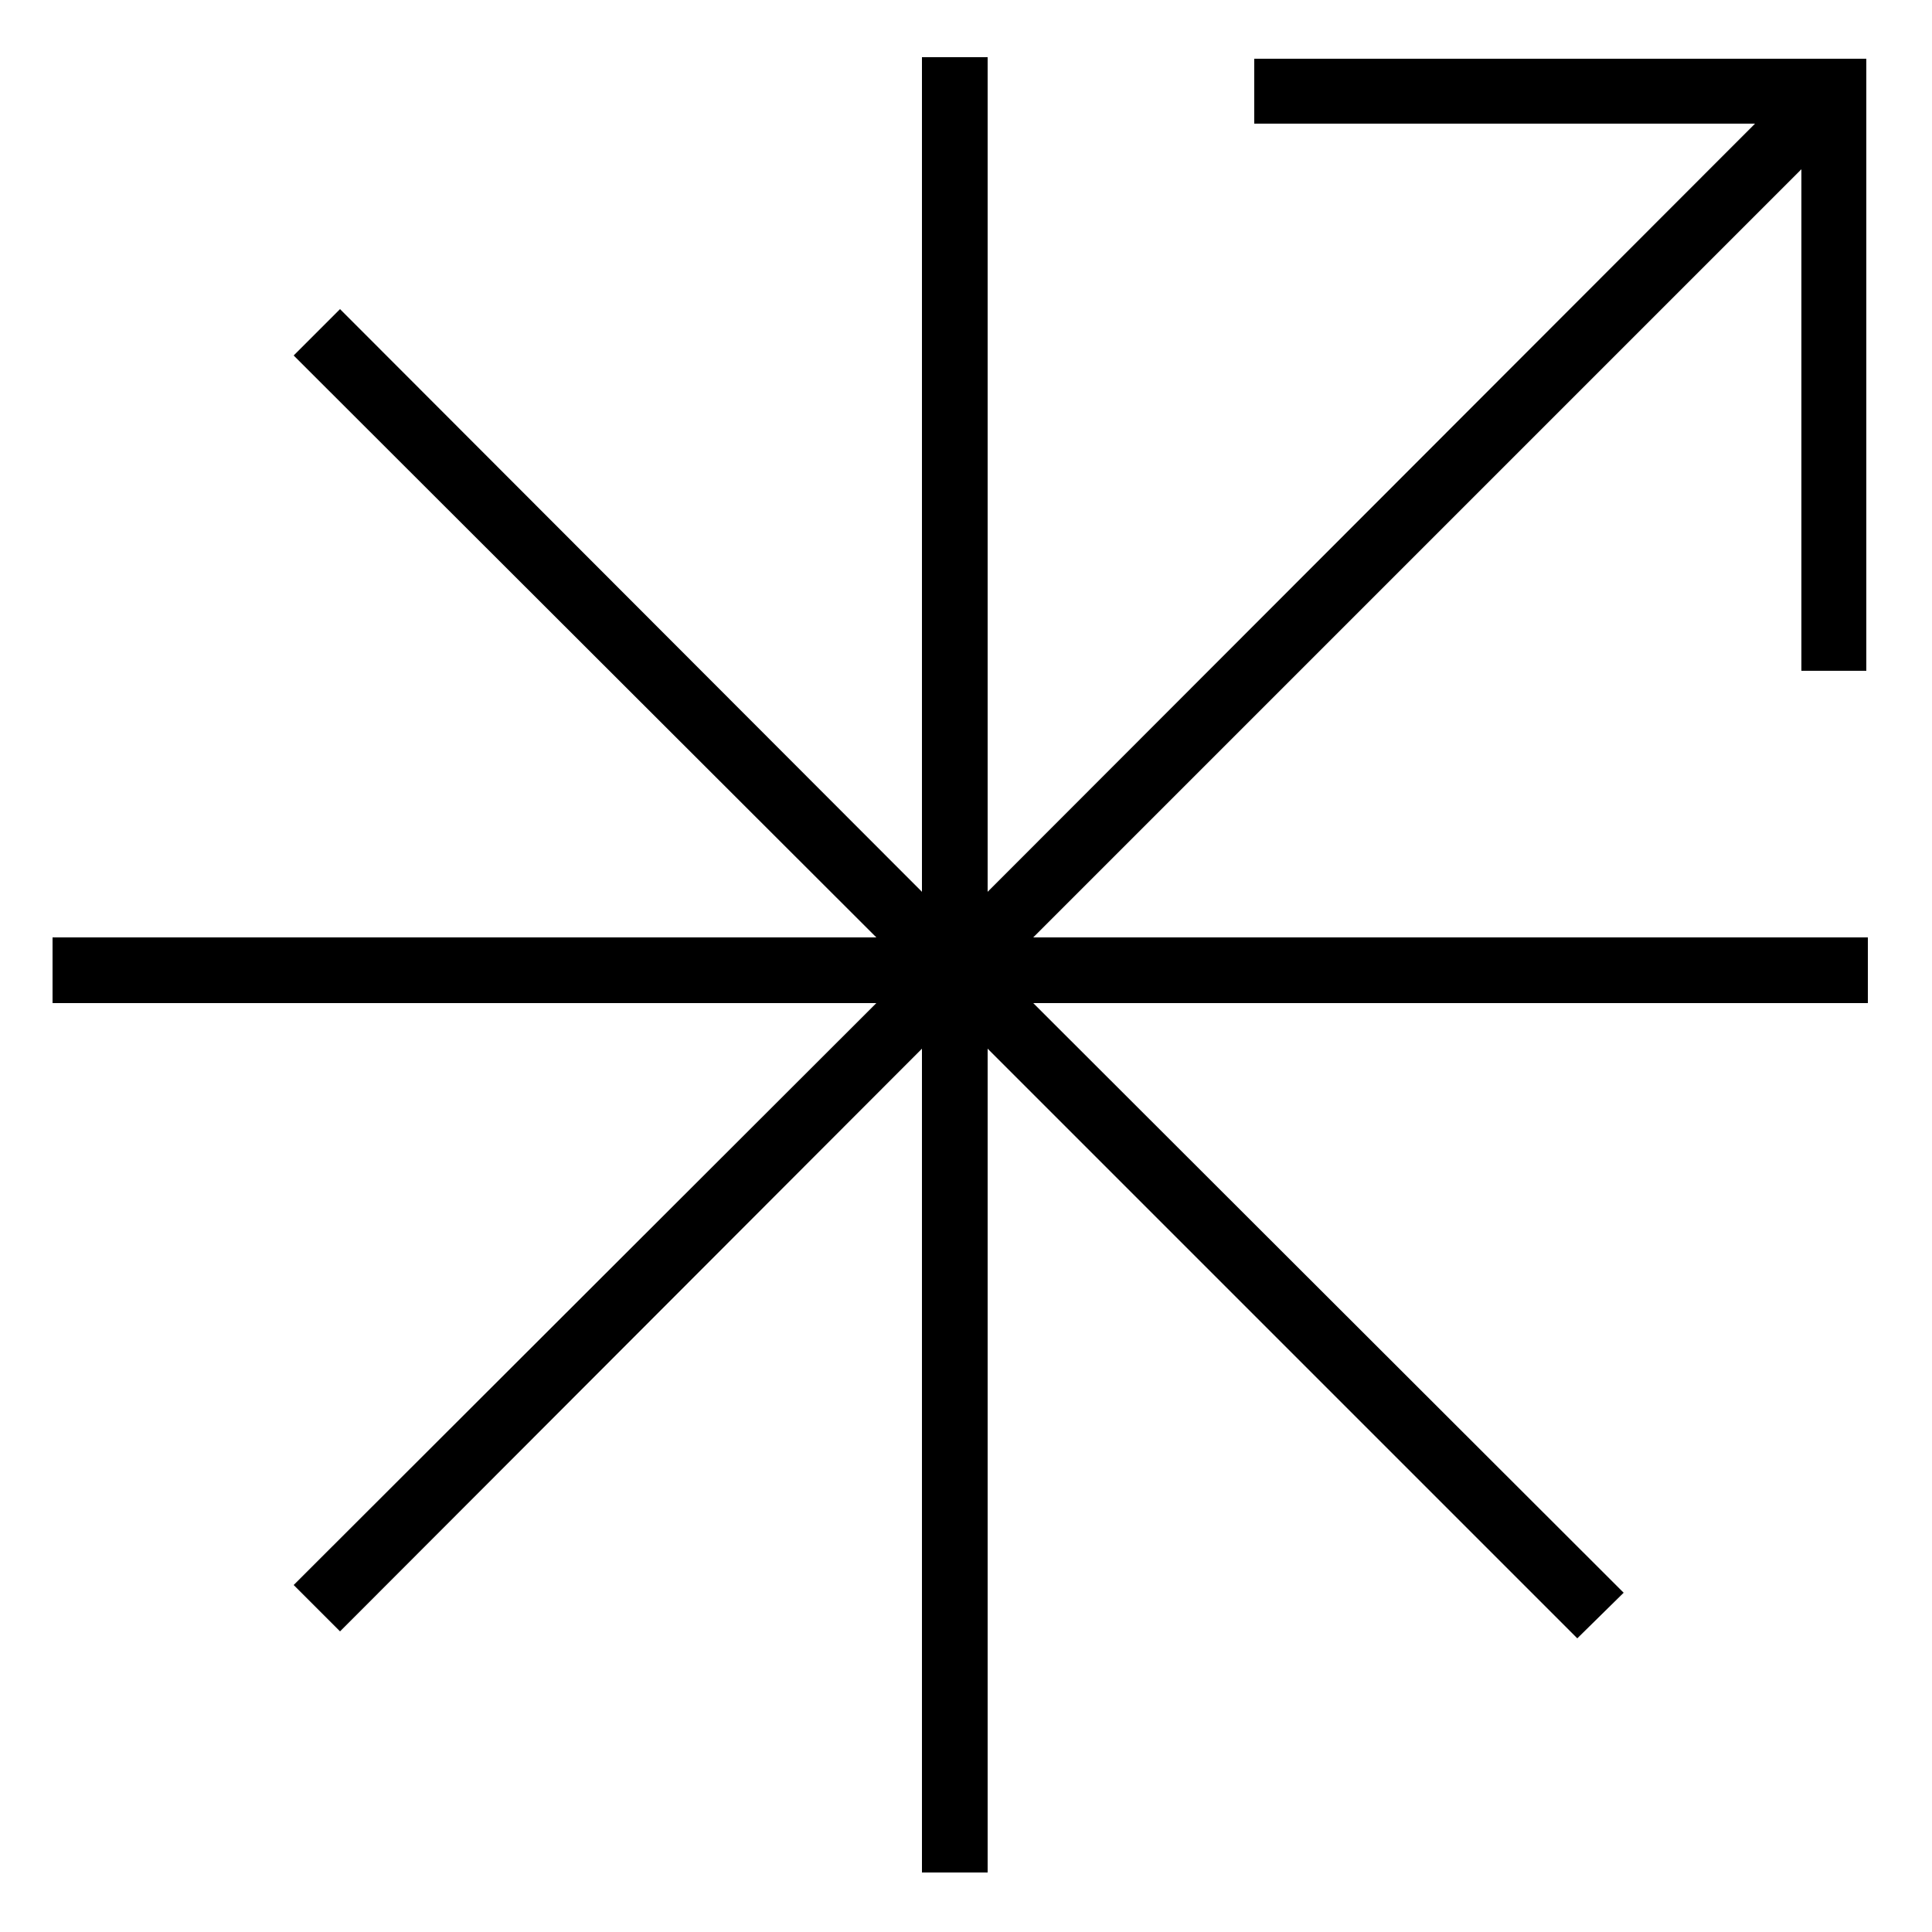 <?xml version="1.0" encoding="utf-8"?>
<!-- Generator: Adobe Illustrator 25.0.1, SVG Export Plug-In . SVG Version: 6.00 Build 0)  -->
<svg version="1.1" id="Layer_1" xmlns="http://www.w3.org/2000/svg" xmlns:xlink="http://www.w3.org/1999/xlink" x="0px" y="0px"
	 viewBox="0 0 250 250" style="enable-background:new 0 0 250 250;" xml:space="preserve">
<polygon points="241.7,121.3 133.7,121.3 233.1,21.9 233.1,86.8 241.5,86.8 241.5,7.6 162.3,7.6 162.3,16 227.1,16 127.8,115.4 
	127.8,7.4 119.3,7.4 119.3,115.4 44,40 38,46 113.4,121.3 6.8,121.3 6.8,129.8 113.4,129.8 38,205.1 44,211.1 119.3,135.7 
	119.3,242.3 127.8,242.3 127.8,135.7 204.1,212 210.1,206.1 133.7,129.8 241.7,129.8 "/>
</svg>
